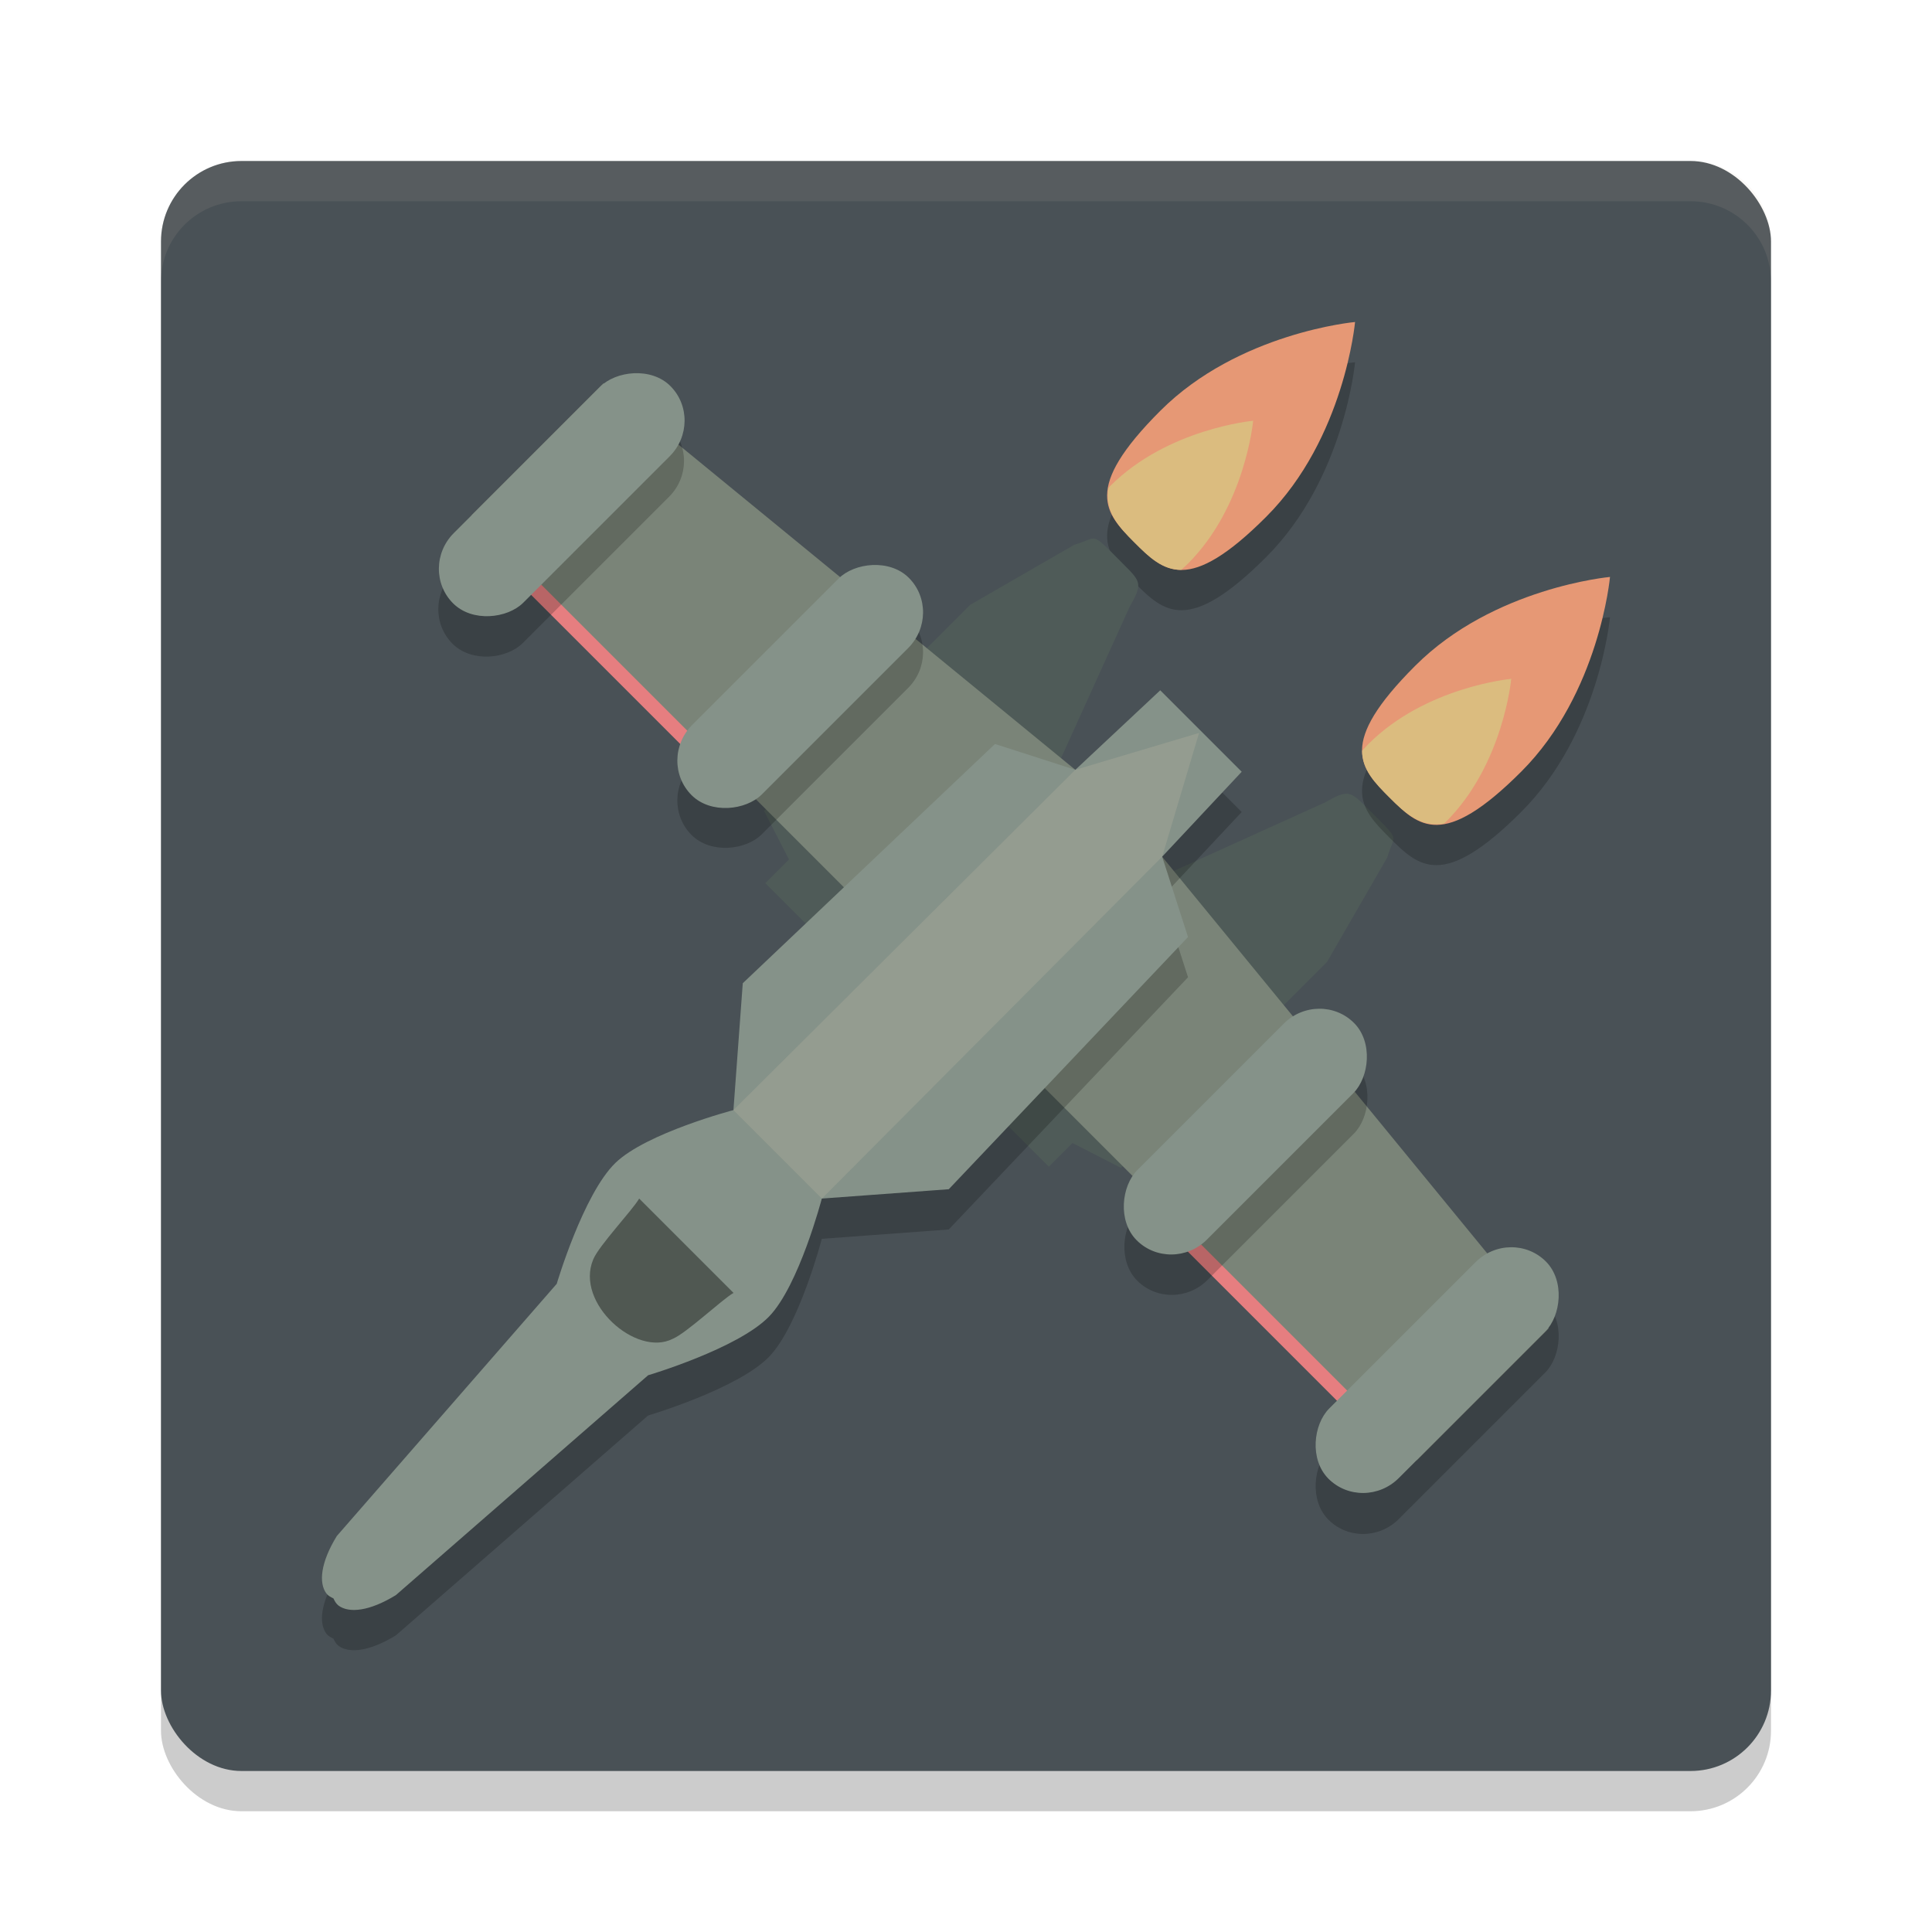 <svg xmlns="http://www.w3.org/2000/svg" width="24" height="24" version="1">
 <rect style="opacity:0.2" width="20" height="20" x="2" y="2.5" rx="1" ry="1"/>
 <rect style="fill:#495156" width="20" height="20" x="2" y="2" rx="1" ry="1"/>
 <rect style="fill:#e67e80" width="4.281" height=".313" x="9.22" y="-.56" transform="matrix(0.707,0.707,0.707,-0.707,0,0)"/>
 <path style="opacity:0.2" d="m 15.73,6.919 c 0.973,-0.973 1.103,-2.419 1.103,-2.419 0,0 -1.447,0.13 -2.419,1.103 -0.973,0.973 -0.683,1.273 -0.32,1.636 0.364,0.364 0.664,0.653 1.636,-0.32 z"/>
 <path style="fill:#4f5b58" d="m 9.492,10.074 0.309,0.603 -0.294,0.294 1.174,1.174 2.359,-2.416 0.992,-2.189 c 0.163,-0.288 0.144,-0.311 -0.075,-0.53 L 13.788,6.84 C 13.556,6.613 13.608,6.692 13.348,6.766 l -1.297,0.748 z"/>
 <path style="fill:#7a8478" d="M 5.86,6.399 11.223,11.762 13.358,9.563 7.498,4.761 Z"/>
 <rect style="opacity:0.2" width="1.222" height="3.818" x="9.02" y="-1.68" rx=".623" ry=".623" transform="matrix(0.707,0.707,0.707,-0.707,0,0)"/>
 <rect style="fill:#859289" width="1.222" height="3.818" x="8.67" y="-1.32" rx=".623" ry=".623" transform="matrix(0.707,0.707,0.707,-0.707,0,0)"/>
 <path style="fill:#e69875" d="m 15.73,6.419 c 0.973,-0.973 1.103,-2.419 1.103,-2.419 0,0 -1.447,0.13 -2.419,1.103 -0.973,0.973 -0.683,1.273 -0.32,1.636 0.364,0.364 0.664,0.653 1.636,-0.32 z"/>
 <path style="fill:#dbbc7f" d="M 14.093,6.74 C 13.891,6.538 13.721,6.351 13.769,6.062 c 0.009,-0.009 0.014,-0.016 0.023,-0.025 0.714,-0.714 1.775,-0.81 1.775,-0.81 0,0 -0.096,1.061 -0.81,1.775 -0.03,0.03 -0.055,0.05 -0.084,0.077 -0.236,-9.5e-4 -0.401,-0.16 -0.58,-0.339 z"/>
 <rect style="opacity:0.2" width="1.222" height="3.818" x="12.8" y="-1.26" rx=".623" ry=".623" transform="matrix(0.707,0.707,0.707,-0.707,0,0)"/>
 <rect style="fill:#859289" width="1.222" height="3.818" x="12.45" y="-.91" rx=".623" ry=".623" transform="matrix(0.707,0.707,0.707,-0.707,0,0)"/>
 <rect style="fill:#e67e80" width="4.281" height=".313" x="-24.72" y="-.56" transform="rotate(-135)"/>
 <path style="fill:#4f5b58" d="m 13.926,14.508 -0.603,-0.309 -0.294,0.294 -1.174,-1.174 2.416,-2.359 2.189,-0.992 c 0.288,-0.163 0.311,-0.144 0.53,0.075 l 0.17,0.17 c 0.227,0.232 0.148,0.179 0.073,0.439 l -0.748,1.297 z"/>
 <path style="fill:#7a8478" d="m 17.601,18.14 -5.363,-5.363 2.198,-2.135 4.803,5.86 z"/>
 <path style="opacity:0.2" d="m 4.205,20.445 c 0.13,0.096 0.382,0.073 0.713,-0.13 L 8.051,17.584 c 0,0 1.114,-0.33 1.502,-0.729 0.373,-0.384 0.656,-1.466 0.656,-1.466 L 11.786,15.273 14.758,12.14 14.437,11.142 15.425,10.087 14.919,9.581 14.413,9.075 13.358,10.063 12.36,9.742 9.227,12.714 9.111,14.29 c 0,0 -1.082,0.284 -1.466,0.656 -0.4,0.388 -0.729,1.502 -0.729,1.502 l -2.732,3.133 c -0.203,0.331 -0.226,0.583 -0.13,0.713 0.022,0.029 0.055,0.046 0.088,0.062 0.016,0.033 0.033,0.066 0.062,0.088 z"/>
 <rect style="opacity:0.2" width="1.222" height="3.818" x="-25.63" y="-1.68" rx=".623" ry=".623" transform="rotate(-135)"/>
 <rect style="fill:#859289" width="1.222" height="3.818" x="-25.27" y="-1.32" rx=".623" ry=".623" transform="rotate(-135)"/>
 <path style="fill:#859289" d="m 4.205,19.945 c 0.13,0.096 0.382,0.073 0.713,-0.13 L 8.051,17.084 c 0,0 1.114,-0.33 1.502,-0.729 0.373,-0.384 0.656,-1.466 0.656,-1.466 L 11.786,14.773 14.758,11.64 14.437,10.642 15.425,9.587 14.919,9.081 14.413,8.575 13.358,9.563 12.36,9.242 9.227,12.214 9.111,13.79 c 0,0 -1.082,0.284 -1.466,0.656 -0.4,0.388 -0.729,1.502 -0.729,1.502 l -2.732,3.133 c -0.203,0.331 -0.226,0.583 -0.13,0.713 0.022,0.029 0.055,0.046 0.088,0.062 0.016,0.033 0.033,0.066 0.062,0.088 z"/>
 <path style="opacity:0.4" d="m 8.355,16.632 c 0.17,-0.069 0.611,-0.487 0.757,-0.571 l -1.172,-1.172 c -0.084,0.146 -0.503,0.587 -0.571,0.757 -0.228,0.541 0.535,1.216 0.986,0.986 z"/>
 <path style="opacity:0.2" d="M 17.581,8.77 C 18.553,7.797 20,7.667 20,7.667 c 0,0 -0.13,1.447 -1.103,2.419 -0.973,0.973 -1.273,0.683 -1.636,0.32 -0.364,-0.364 -0.653,-0.664 0.32,-1.636 z"/>
 <path style="fill:#e69875" d="M 17.581,8.27 C 18.553,7.297 20,7.167 20,7.167 c 0,0 -0.13,1.447 -1.103,2.419 -0.973,0.973 -1.273,0.683 -1.636,0.32 -0.364,-0.364 -0.653,-0.664 0.32,-1.636 z"/>
 <path style="fill:#dbbc7f" d="m 17.26,9.907 c 0.202,0.202 0.389,0.372 0.678,0.324 0.009,-0.009 0.016,-0.014 0.025,-0.023 0.714,-0.714 0.81,-1.775 0.81,-1.775 0,0 -1.061,0.096 -1.775,0.81 -0.03,0.03 -0.05,0.055 -0.077,0.084 9.5e-4,0.236 0.16,0.401 0.339,0.58 z"/>
 <rect style="opacity:0.2" width="1.222" height="3.818" x="-21.85" y="-1.26" rx=".623" ry=".623" transform="rotate(-135)"/>
 <rect style="fill:#859289" width="1.222" height="3.818" x="-21.49" y="-.91" rx=".623" ry=".623" transform="rotate(-135)"/>
 <path style="opacity:0.2;fill:#d3c6aa" d="M 10.21,14.889 9.111,13.79 13.358,9.563 14.895,9.105 14.437,10.642 Z"/>
 <path style="opacity:0.1;fill:#d3c6aa" d="M 3,2 C 2.446,2 2,2.446 2,3 v 0.5 c 0,-0.554 0.446,-1 1,-1 h 18 c 0.554,0 1,0.446 1,1 V 3 C 22,2.446 21.554,2 21,2 Z"/>
</svg>
